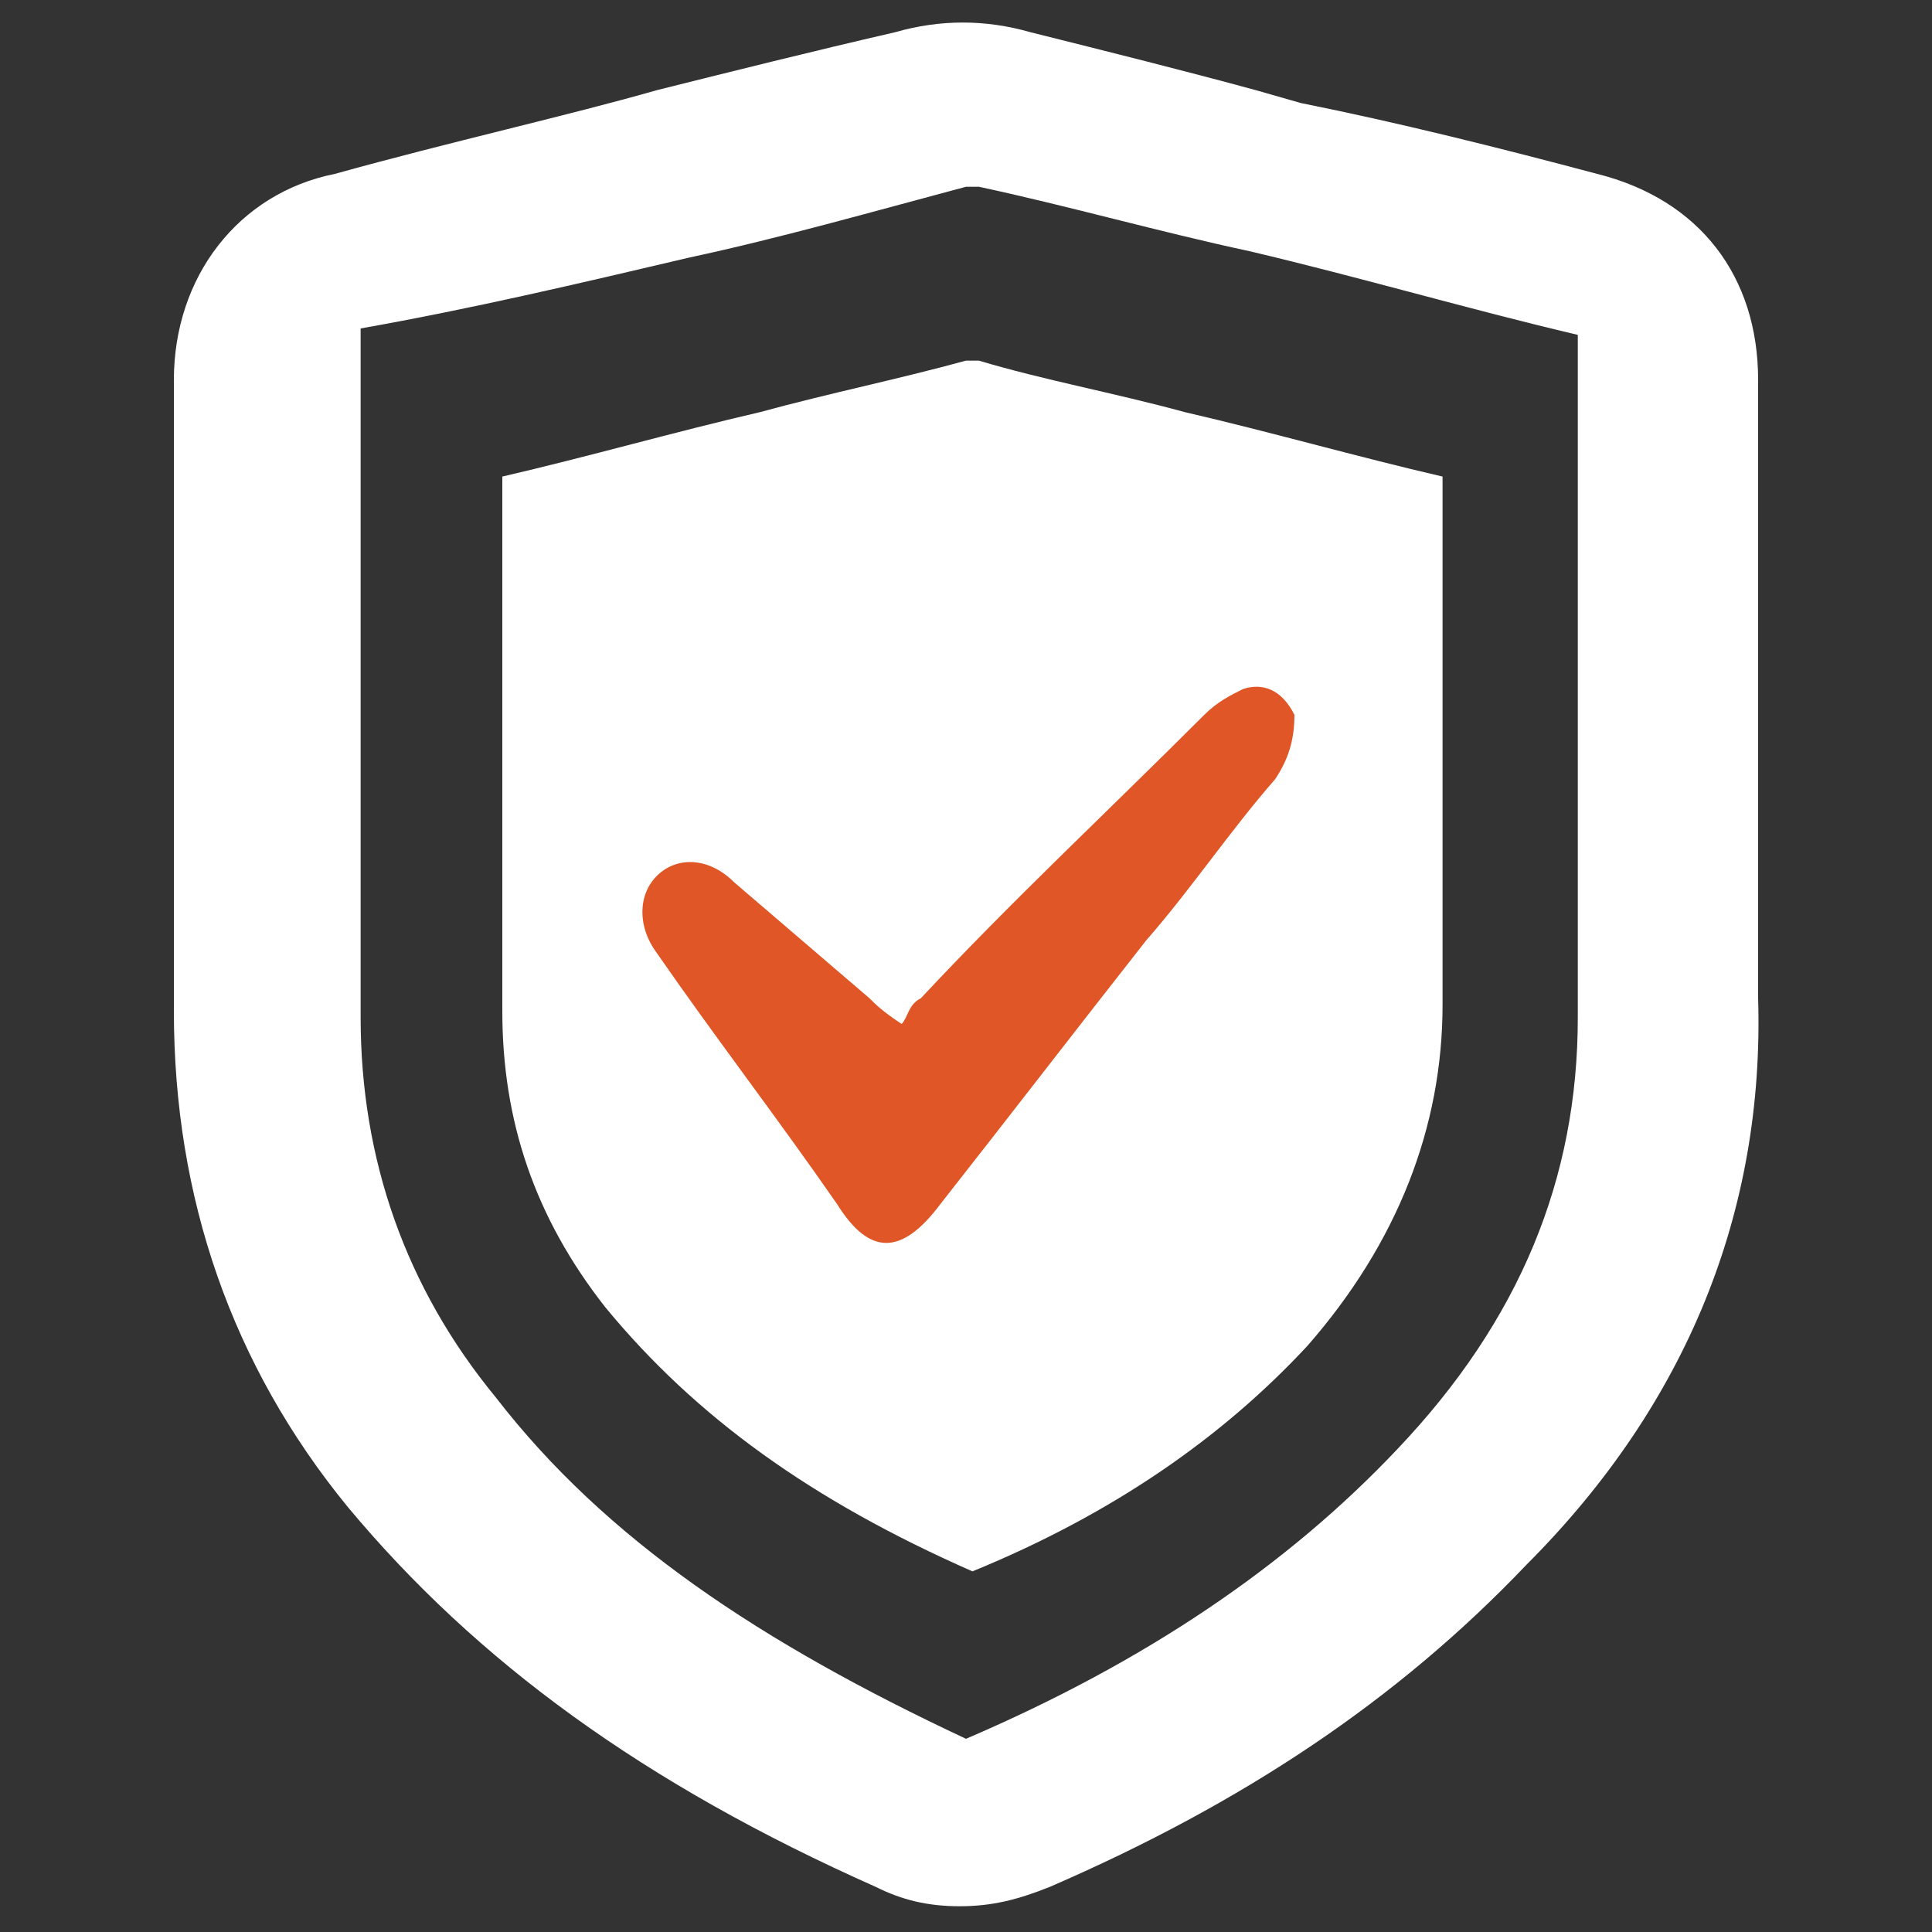 <svg viewBox="0 0 30 30" width="100%" height="100%" version="1.1" xmlns="http://www.w3.org/2000/svg">
        <rect x="0" y="0" width="30" height="30" fill="#333333" stroke="none"/>
        <style type="text/css">
            .st0 {
                fill: #E05626;
            }

            .st1 {
                fill: #FFFFFF;
            }
        </style>
        <g>
            <rect x="9.7" y="8" class="st0" width="10.9" height="12.3"></rect>
            <g>
                <path class="st1"
                    d="M22.4,15.6c0-0.9,0-1.7,0-2.6c0-0.4,0-0.8,0-1.1l0-1v-0.3c0-1,0-2.1,0-3.2c-1.3-0.3-2.7-0.7-4-1 c-1.1-0.3-2.2-0.5-3.2-0.8c-0.1,0-0.2,0-0.2,0c-1.1,0.3-2.1,0.5-3.2,0.8c-1.3,0.3-2.7,0.7-4,1l0,0.9c0,2.4,0,4.9,0,7.4 c0,1.7,0.5,3.2,1.6,4.6c1.4,1.7,3.2,3,5.7,4.1c2.2-0.9,3.9-2.1,5.2-3.5C21.7,19.3,22.4,17.5,22.4,15.6z M19.8,12.1 c-0.7,0.8-1.3,1.7-2,2.5c-1.1,1.4-2.1,2.7-3.2,4.1c-0.6,0.8-1.1,0.8-1.6,0c-0.9-1.3-1.9-2.6-2.8-3.9c-0.3-0.4-0.3-0.9,0-1.2 c0.3-0.3,0.8-0.3,1.2,0.1c0.7,0.6,1.4,1.2,2.1,1.8c0.1,0.1,0.2,0.2,0.5,0.4c0.1-0.1,0.1-0.3,0.3-0.4c1.4-1.5,2.9-2.9,4.4-4.4 c0.2-0.2,0.4-0.3,0.6-0.4c0.3-0.1,0.6,0,0.8,0.4C20.1,11.5,20,11.8,19.8,12.1z">
                </path>
                <path class="st1"
                    d="M27.3,15.5L27.3,15.5c0-0.5,0-1.1,0-1.6h0l0-4c0-1.3,0-2.7,0-4c0-1.6-0.9-2.8-2.5-3.2 c-1.5-0.4-3.1-0.8-4.6-1.1l-0.7-0.2c-1.1-0.3-2.3-0.6-3.5-0.9c-0.7-0.2-1.4-0.2-2.1,0c-1.3,0.3-2.5,0.6-3.7,0.9 C8.8,1.8,7,2.2,5.2,2.7C3.7,3,2.7,4.3,2.7,5.9l0,1.4c0,2.8,0,5.6,0,8.4c0,2.9,0.9,5.5,2.7,7.7c2,2.4,4.6,4.3,8.2,5.9 c0.4,0.2,0.8,0.3,1.3,0.3c0.5,0,0.9-0.1,1.4-0.3c3-1.3,5.4-2.9,7.4-5C26.2,21.8,27.4,18.8,27.3,15.5z M21.7,22.5L21.7,22.5 c-1.7,1.8-3.9,3.3-6.7,4.5c-3.2-1.5-5.6-3.1-7.3-5.3c-1.4-1.7-2.1-3.7-2.1-5.9c0-3.3,0-6.6,0-9.8l0-0.9C7.3,4.8,9,4.4,10.7,4 c1.4-0.3,2.8-0.7,4.3-1.1c0,0,0.1,0,0.2,0c1.4,0.3,2.8,0.7,4.2,1c1.7,0.4,3.4,0.9,5.1,1.3c0,1.3,0,2.7,0,4c0,0,0,0,0,0.1l0,1.6 c0,0.5,0,1,0,1.5c0,1.1,0,2.3,0,3.4C24.5,18.3,23.6,20.5,21.7,22.5z">
                </path>
            </g>
        </g>
    </svg>